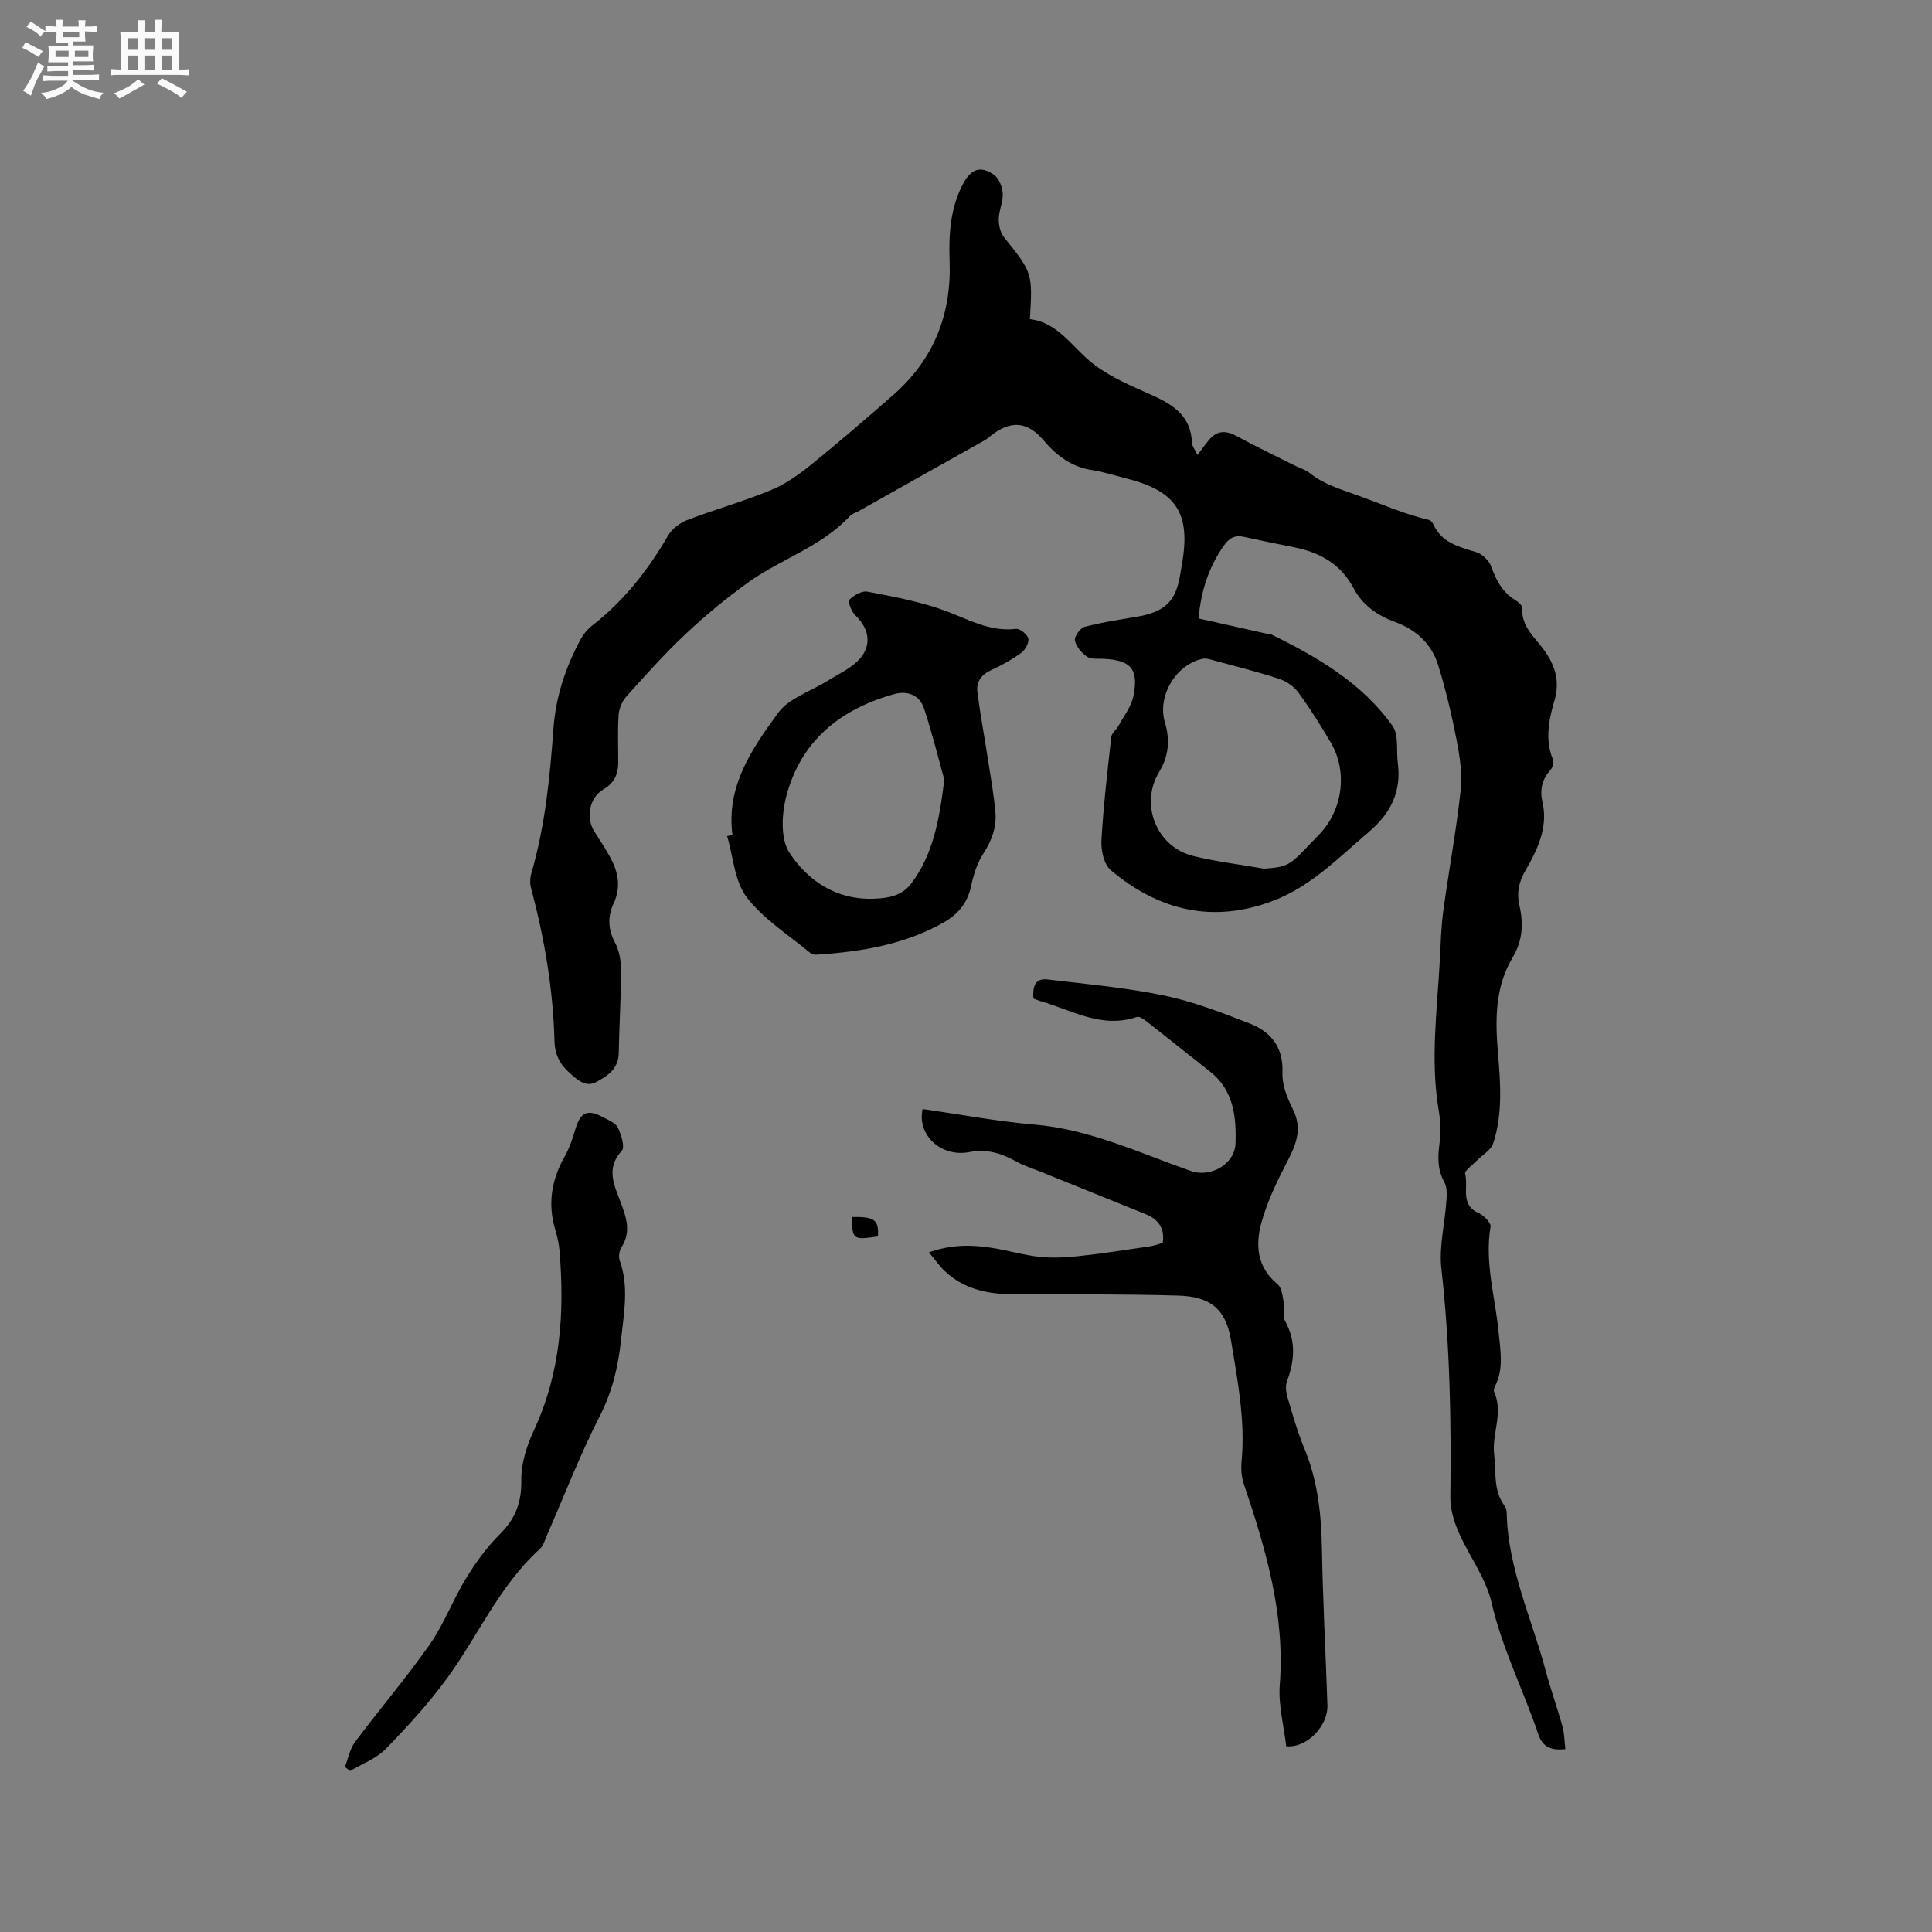 <svg enable-background="new 0 0 400 400" viewBox="0 0 400 400" xmlns="http://www.w3.org/2000/svg"><rect x="0" y="0" width="400" height="400" fill="#808080" stroke="none"/><path d="m6.8 9.5c.6.3 1.3.7 2.1 1.1-.4.4-.7.8-.9 1.2-.7-.4-1.3-.8-1.8-1.1s-1.1-.6-1.6-.8c.2-.4.5-.8.7-1.2.4.2.8.5 1.5.8zm.9 6.9c-.3.6-.5 1.1-.7 1.7s-.4 1.1-.6 1.7c-.6-.4-1.1-.7-1.6-1 .7-1 1.2-1.8 1.5-2.4.3-.5.6-1.1.8-1.7.3-.6.5-1.2.8-1.8.3.3.8.6 1.3.8-.7 1.3-1.2 2.2-1.5 2.7zm.1-11c.4.3 1 .7 1.7 1.1-.5.2-.8.6-1.1 1.1-.5-.6-1-1-1.4-1.2s-.9-.6-1.5-.8c.2-.4.5-.7.9-1.1.5.3.9.6 1.4.9zm10.5 13.1c1 .4 2 .6 3.1.7-.4.4-.7.8-.8 1.3-.9-.2-1.9-.6-3-.9-1-.4-2-.9-2.8-1.6-.5.4-1.1.9-1.9 1.3s-1.9.9-3.3 1.2c-.1-.3-.5-.8-1.1-1.3 1 0 2.1-.3 3.2-.8 1.2-.5 1.9-1 2.3-1.7h-3.2c-.4 0-1 0-2 .1v-1.2c1 0 1.7.1 2 .1h3.3v-1h-2.3c-.2 0-.9 0-2 .1v-1.2c1.2 0 1.9.1 2 .1h2.3v-.8h-4.1c0-.7.1-1.2.1-1.6 0-.5 0-1.1-.1-1.8h4.1v-.7h-2.5c0-.6.1-1.1.1-1.6v-.6h-.5c-.4 0-1 0-1.8.1v-1.3c1.2 0 1.9.1 2.1.1h.2c0-.3 0-.8-.1-1.4h1.4c0 .6-.1 1-.1 1.4h3.4c0-.4 0-.8-.1-1.3h1.5c0 .4-.1.9-.1 1.3.7 0 1.5 0 2.5-.1v1.2c-1 0-1.8-.1-2.5-.1v.6c0 .3 0 .8.1 1.5h-2.5v.8h4.1c0 .7-.1 1.3-.1 1.8s0 1 .1 1.5h-4.1v.8h1.4c.8 0 1.8 0 2.9-.1v1.2c-1 0-1.9-.1-2.8-.1h-1.5v1h3.2c.3 0 1 0 2.1-.1v1.2c-1.1 0-1.8-.1-2.1-.1h-3.4l-.1.1c1.4 1 2.4 1.5 3.4 1.9zm-4.1-6.7v-1.3h-2.7v1.3zm2.2-4.1v-1.1h-3.4v1.1zm1.9 4.1v-1.3h-2.8v1.3z" fill="#fafafb"/><path d="m37 6.7v2.3 5.4c1 0 1.8 0 2.2-.1v1.3c-.6 0-1.5-.1-2.5-.1h-11.9c-.7 0-1.3 0-1.8.1v-1.3c.5 0 1.1.1 2 .1v-5.2c0-1 0-1.8-.1-2.5h3.7c0-1.3 0-2.1-.1-2.5h1.5c0 .4-.1 1.3-.1 2.5h2.2c0-1.2 0-2.1-.1-2.6h1.5c0 .4-.1 1.3-.1 2.6zm-12.3 13.7c-.3-.4-.7-.8-1.1-1.1 1.1-.4 2.1-.9 2.9-1.3.8-.5 1.5-1 2.1-1.6.4.4.9.8 1.3 1.1-2.5 1.4-4.2 2.4-5.2 2.9zm3.9-10.1v-2.4h-2.2v2.4zm0 4.1v-2.9h-2.2v2.9zm3.5-4.1v-2.4h-2.2v2.4zm0 4.1v-2.9h-2.2v2.9zm.4 2.9 1-1.1c.6.3 1.4.7 2.5 1.3s2 1.1 2.7 1.5c-.4.4-.8.8-1.1 1.3-.8-.8-2.5-1.7-5.1-3zm3.1-7v-2.4h-2.1v2.4zm0 4.1v-2.9h-2.1v2.9z" fill="#fafafb"/><g fill="#000001"><path d="m247.93 94.21c1.05-1.39 1.71-2.35 2.46-3.22 1.66-1.92 3.47-1.88 5.65-.7 3.96 2.16 8.03 4.09 12.06 6.11 1.03.52 2.21.85 3.09 1.56 3.02 2.42 6.56 3.38 10.13 4.68 4.8 1.75 9.49 3.82 14.51 5 .35.08.74.5.9.86 1.73 3.87 5.31 4.72 8.9 5.81 1.24.38 2.65 1.71 3.09 2.93 1.04 2.89 2.33 5.39 5.04 7.03.59.36 1.43 1.08 1.4 1.6-.23 3.88 2.65 6.11 4.57 8.78 2.31 3.21 3.25 6.46 2.1 10.39-1.16 3.96-1.98 8.01-.35 12.13.24.61 0 1.73-.45 2.22-1.8 1.99-2.27 4.12-1.67 6.74 1.2 5.26-1.11 9.89-3.55 14.14-1.42 2.47-1.81 4.68-1.24 7.15.87 3.78.68 7.34-1.34 10.71-3.69 6.14-3.68 12.86-3.11 19.68.53 6.34 1.04 12.73-.96 18.89-.46 1.43-2.26 2.41-3.43 3.62-.87.9-2.56 2.07-2.39 2.72.74 2.72-1.13 6.37 2.79 8.11 1.08.48 2.61 2.02 2.47 2.82-1.25 7.42.96 14.53 1.66 21.76.37 3.81 1.12 7.57-.7 11.22-.18.36-.37.91-.22 1.22 1.98 4.33-.51 8.65.01 12.99.43 3.63-.24 7.45 2.2 10.67.29.39.39 1 .4 1.52.27 11.44 5.19 21.74 8.06 32.54 1.03 3.89 2.41 7.68 3.48 11.55.41 1.46.4 3.04.6 4.71-3.02.28-4.7-.41-5.63-3.17-3.08-9.1-7.47-17.68-9.65-27.18-1.18-5.12-4.69-9.68-6.84-14.63-.98-2.24-1.72-4.81-1.69-7.22.2-15.81-.09-31.56-1.86-47.31-.51-4.53.71-9.25 1.03-13.89.09-1.32.19-2.89-.4-3.96-1.51-2.7-1.37-5.38-.99-8.28.28-2.16.18-4.45-.19-6.61-1.76-10.38-.33-20.72.23-31.07.18-3.39.26-6.8.71-10.15 1.13-8.34 2.68-16.63 3.6-24.99.37-3.36-.15-6.92-.8-10.28-1.02-5.28-2.26-10.54-3.85-15.68-1.34-4.37-4.49-7.33-8.86-8.93-3.69-1.35-6.79-3.48-8.67-7.04-2.64-5.02-7.03-7.41-12.37-8.47-3.43-.68-6.85-1.37-10.26-2.13-1.91-.43-3.08.19-4.22 1.81-3.15 4.46-4.72 9.39-5.24 15.07 4.92 1.1 9.74 2.18 14.56 3.26.21.05.44.02.62.11 9.55 4.7 18.72 10.03 25 18.9 1.32 1.87.74 5.06 1.08 7.64.78 5.97-1.47 10.46-6.04 14.34-6.21 5.28-11.92 11.21-19.74 14.2-12.49 4.77-23.71 2.04-33.65-6.33-1.4-1.18-2.04-4.07-1.93-6.1.4-7.18 1.24-14.34 2.04-21.49.09-.82 1.07-1.51 1.51-2.32 1.09-2.01 2.64-3.96 3.07-6.12 1.13-5.63-.52-7.45-6.18-7.73-1.16-.06-2.57.14-3.41-.43-1.13-.77-2.27-2.1-2.52-3.37-.16-.81 1.1-2.58 2.02-2.82 3.46-.93 7.03-1.46 10.57-2.05 6.16-1.02 8.42-3.25 9.29-9.3.08-.52.18-1.05.27-1.57 1.88-10.66-1.14-15.25-11.75-17.87-2.26-.56-4.49-1.31-6.78-1.65-4.25-.64-7.35-2.92-10.05-6.1-3.41-4.04-6.82-4.29-11-1.02-.42.33-.82.69-1.27.95-8.72 4.91-17.44 9.8-26.17 14.7-.55.31-1.26.47-1.66.91-5.9 6.41-14.33 8.92-21.18 13.85-4.53 3.26-8.87 6.85-12.93 10.67-4.31 4.05-8.26 8.49-12.22 12.9-.88.98-1.52 2.49-1.61 3.81-.23 3.27-.07 6.57-.08 9.86-.01 2.37-.8 4.24-3.01 5.52-2.97 1.73-3.77 5.89-1.93 8.78 1.14 1.78 2.31 3.55 3.32 5.41 1.64 3.01 2.21 6.13.68 9.42-1.27 2.74-1.21 5.37.28 8.18.89 1.67 1.24 3.82 1.24 5.75-.01 5.72-.38 11.44-.48 17.16-.06 3.2-2.33 4.67-4.59 5.9-2.22 1.21-3.88-.34-5.56-1.83-2.05-1.81-3.08-3.86-3.15-6.58-.28-10.75-2.07-21.27-4.84-31.65-.26-.96-.24-2.12.04-3.08 2.86-9.83 3.85-19.93 4.59-30.07.48-6.54 2.51-12.65 5.61-18.4.59-1.08 1.44-2.12 2.42-2.88 6.54-5.09 11.53-11.44 15.67-18.57.81-1.4 2.43-2.67 3.96-3.25 5.73-2.2 11.66-3.86 17.33-6.19 2.94-1.21 5.69-3.13 8.19-5.15 5.84-4.72 11.53-9.63 17.18-14.58 8.36-7.32 12.05-16.64 11.66-27.69-.2-5.54.12-11.05 2.82-16.08 1.64-3.05 3.6-3.72 6.36-1.8 1.03.72 1.73 2.49 1.81 3.84.1 1.74-.79 3.52-.82 5.29-.02 1.27.32 2.82 1.08 3.78 5.89 7.38 5.94 7.34 5.37 16.97 5.99.72 8.85 6.03 13.23 9.36 3.65 2.78 8.08 4.6 12.32 6.51 4.3 1.95 7.76 4.32 7.99 9.59-.02.77.61 1.5 1.16 2.68zm13.77 85.64c4.34-.29 5.23-.65 8.16-3.69 1.1-1.14 2.21-2.28 3.31-3.43 4.84-5.08 5.89-12.97 2.36-18.98-2.09-3.55-4.29-7.06-6.72-10.38-.92-1.26-2.5-2.34-4-2.83-4.4-1.44-8.91-2.57-13.39-3.78-.79-.22-1.69-.52-2.44-.36-5.56 1.21-9.43 7.73-7.8 13.16 1.1 3.65.79 7.01-1.22 10.32-4.03 6.67-.51 15.49 7.1 17.35 4.81 1.18 9.75 1.77 14.64 2.62z"/><path d="m266.3 361.54c-.48-4.15-1.66-8.48-1.34-12.7 1.12-14.57-2.88-28.09-7.44-41.59-.48-1.43-.61-3.1-.47-4.61.81-8.53-.83-16.88-2.19-25.17-1.07-6.54-4.4-9.04-10.87-9.23-11.42-.33-22.85-.24-34.27-.28-5.24-.02-10.13-1.05-14.08-4.76-1.13-1.06-2.02-2.37-3.32-3.91 4.63-1.66 8.88-1.6 13.14-.92 3.24.51 6.42 1.48 9.67 1.83 2.69.29 5.46.16 8.16-.13 4.91-.53 9.79-1.3 14.68-2.01.93-.14 1.83-.48 2.76-.73.47-3.04-.91-4.88-3.52-5.94-7.24-2.94-14.49-5.86-21.74-8.79-1.66-.67-3.39-1.21-4.95-2.06-3.1-1.7-5.99-2.74-9.85-2.01-5.94 1.13-10.86-3.67-9.65-8.92 7.69 1.1 15.37 2.56 23.13 3.22 11.53.98 21.79 5.89 32.44 9.62 4.07 1.42 9.07-1.44 9.21-5.71.18-5.58-.39-11.05-5.31-14.91-4.4-3.45-8.75-6.96-13.15-10.4-.56-.44-1.46-1.05-1.96-.88-7.34 2.5-13.57-1.47-20.15-3.34-.4-.11-.78-.29-1.29-.48-.1-2.24.13-4.29 3.02-3.94 8.02.96 16.11 1.68 24 3.31 6.06 1.26 11.95 3.53 17.75 5.79 4.44 1.73 7.04 4.93 6.81 10.27-.11 2.48 1.01 5.19 2.16 7.5 1.91 3.84.82 6.99-.98 10.47-2.17 4.18-4.3 8.5-5.54 13.01-1.25 4.55-.97 9.21 3.32 12.71.91.74 1.06 2.55 1.32 3.91.23 1.22-.29 2.74.25 3.71 2.31 4.16 2 8.23.41 12.49-.36.97-.21 2.29.1 3.33 1.05 3.55 2.06 7.14 3.48 10.55 2.77 6.69 3.53 13.63 3.65 20.79.19 10.81.78 21.61 1.14 32.41.13 4.32-4.24 8.93-8.53 8.5z"/><path d="m151.65 172.9c-1.35-10.13 4.05-17.9 9.44-25.29 2.25-3.08 6.79-4.49 10.28-6.68 2.05-1.28 4.35-2.32 6.07-3.95 3.15-2.99 2.75-6.62-.37-9.6-.79-.75-1.58-2.84-1.23-3.2.92-.93 2.59-1.91 3.73-1.69 5.28 1 10.62 2 15.66 3.79 4.96 1.75 9.5 4.6 15.12 3.92.81-.1 2.38 1.17 2.55 2.01.18.88-.65 2.37-1.49 2.98-1.96 1.42-4.13 2.61-6.33 3.62-2.04.94-2.98 2.48-2.72 4.52.6 4.6 1.45 9.16 2.16 13.75.57 3.65 1.22 7.3 1.56 10.97.29 3.13-.7 5.93-2.47 8.65-1.29 1.97-2.06 4.4-2.55 6.74-.74 3.51-2.71 5.86-5.71 7.56-8.04 4.55-16.87 6.01-25.91 6.63-.51.04-1.2.07-1.54-.22-4.54-3.78-9.77-7.04-13.28-11.61-2.55-3.32-2.8-8.4-4.08-12.7.39-.07.75-.13 1.11-.2zm43.86-11.48c-1.12-4-2.45-9.44-4.2-14.74-.92-2.78-3.41-3.75-6.23-2.96-11.16 3.12-19.33 9.73-22.3 21.2-.95 3.66-1.21 8.78.66 11.62 3.8 5.79 9.63 9.75 17.28 9.54 3.08-.09 5.98-.54 7.95-3.17 4.43-5.88 5.78-12.83 6.84-21.49z"/><path d="m71.4 365.82c.69-1.74 1.04-3.74 2.12-5.18 5.08-6.79 10.61-13.26 15.47-20.2 2.94-4.2 4.75-9.17 7.44-13.57 2.01-3.29 4.32-6.51 7.04-9.21 3.24-3.21 4.53-6.59 4.46-11.2-.05-3.43 1.11-7.11 2.59-10.28 5.57-11.92 6.39-24.42 5.32-37.23-.12-1.47-.45-2.94-.88-4.35-1.63-5.41-.75-10.42 2.01-15.28.97-1.71 1.59-3.65 2.16-5.55 1.06-3.52 2.47-4.2 5.73-2.46 1.11.6 2.58 1.16 3.06 2.15.71 1.46 1.51 4.05.81 4.8-3.39 3.66-1.51 7.21-.23 10.66 1.18 3.18 2.22 6.11.17 9.32-.46.71-.65 1.95-.37 2.73 1.96 5.44.86 10.86.29 16.33-.58 5.62-1.84 10.88-4.48 16.03-4.04 7.89-7.23 16.21-10.79 24.34-.46 1.05-.78 2.33-1.58 3.05-8.25 7.48-12.64 17.7-19.01 26.51-3.83 5.29-8.3 10.17-12.86 14.86-1.96 2.01-4.89 3.08-7.38 4.58-.37-.28-.73-.56-1.09-.85z"/><path d="m176.41 251.96c4.71-.06 5.55.6 5.36 4.03-5.18.77-5.36.64-5.36-4.03z"/></g></svg>